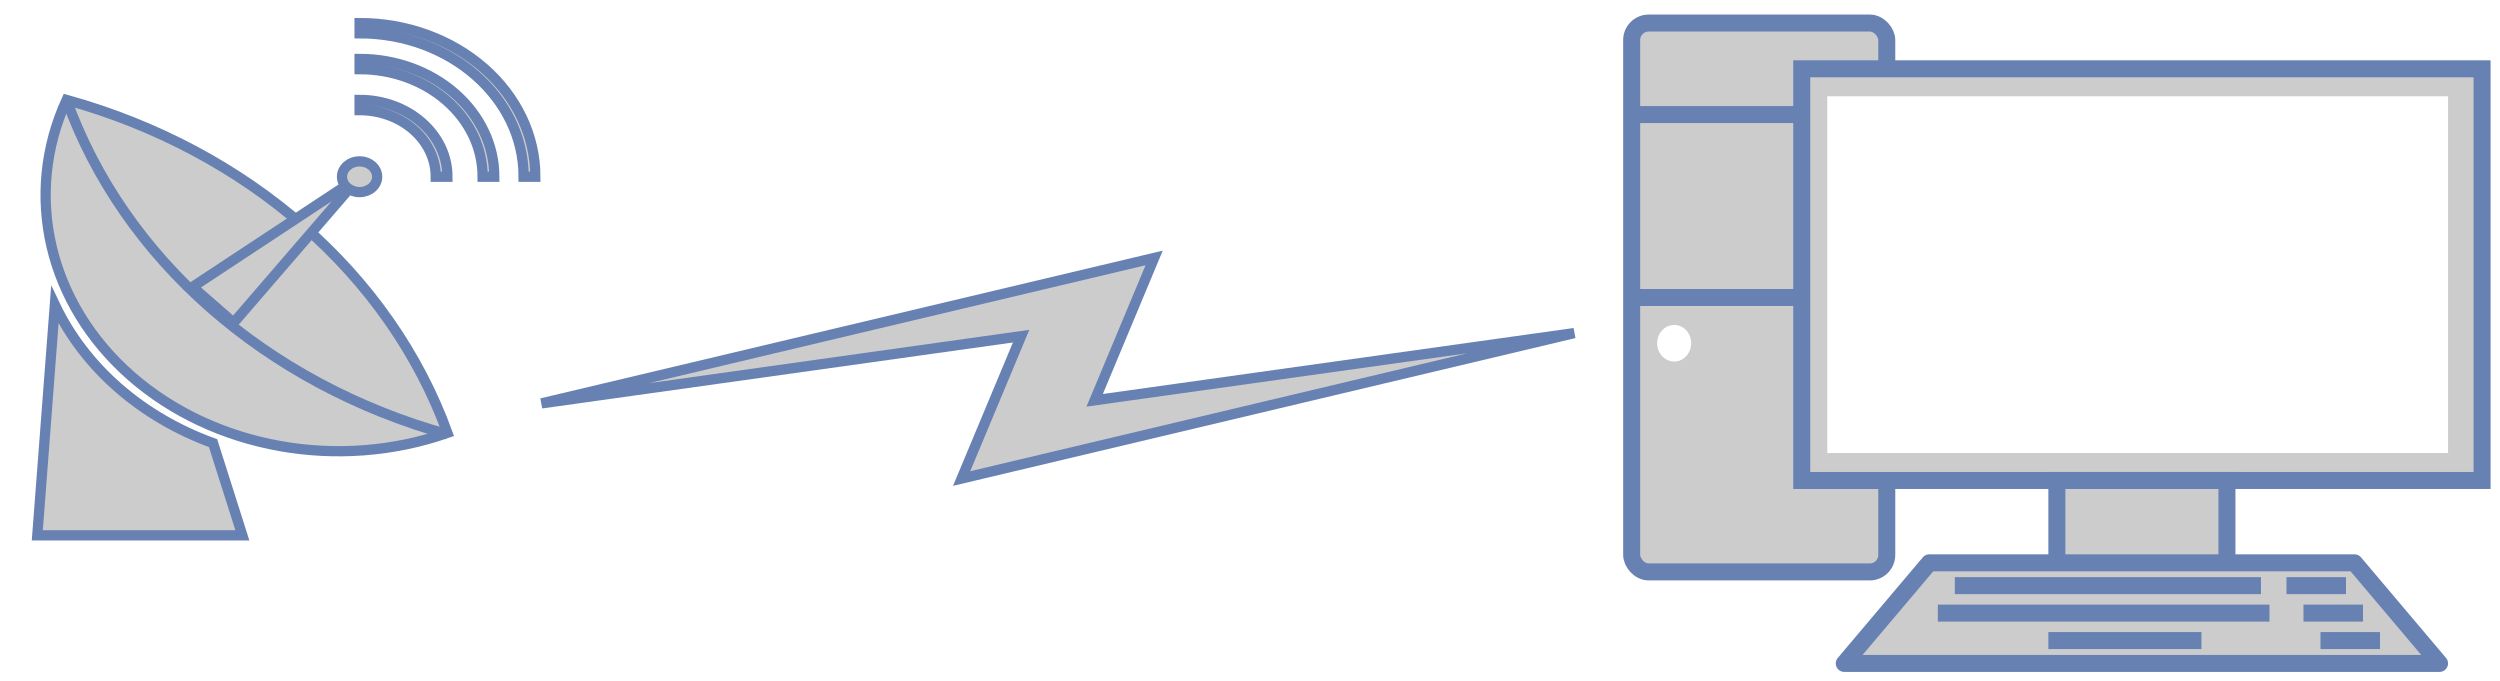<?xml version="1.0" encoding="UTF-8" standalone="no"?>
<svg
   xmlns:dc="http://purl.org/dc/elements/1.1/"
   xmlns:cc="http://creativecommons.org/ns#"
   xmlns:rdf="http://www.w3.org/1999/02/22-rdf-syntax-ns#"
   xmlns:svg="http://www.w3.org/2000/svg"
   xmlns="http://www.w3.org/2000/svg"
   xmlns:sodipodi="http://sodipodi.sourceforge.net/DTD/sodipodi-0.dtd"
   xmlns:inkscape="http://www.inkscape.org/namespaces/inkscape"
   style="background-color: rgb(255, 255, 255);"
   version="1.1"
   width="488"
   height="133"
   viewBox="-0.5 -0.5 488 133"
   content="&lt;mxfile host=&quot;www.draw.io&quot; modified=&quot;2020-03-05T21:06:22.961Z&quot; agent=&quot;Mozilla/5.0 (X11; Ubuntu; Linux x86_64; rv:73.0) Gecko/20100101 Firefox/73.0&quot; etag=&quot;G9tncw5PVnPwlZwDJ7G8&quot; version=&quot;12.8.1&quot;&gt;&lt;diagram id=&quot;T_6uB3RX4IfsMfMrDaN3&quot; name=&quot;Page-1&quot;&gt;7VZNb9swDP01Pq6wLc9Njo3TrRs2oEAOxU6BYjO2Ftk0ZCVx9utHV/JnmnQdehmwHALpkXqiyEcmDovy+rPiZfYdE5CO7ya1w5aO789Cn74b4GQAFlggVSIxkNcDK/ELLOhadC8SqEaOGlFqUY7BGIsCYj3CuFJ4HLttUY5vLXkKZ8Aq5vIcfRKJzuyz/NsefwCRZu3NXjg3lpy3zvYlVcYTPA4gdu+wSCFqs8rrCGSTuzYv5tynC9YuMAWF/pMDP1ab7OkhWG6/zGt/yXz8+rP6YFkOXO7tg22w+tRmYIuFjlCiet4y1w3DKHLY4gBKC0rUnRRpQTaN5QD9xjcgH7ESWmBj3aDWmJODnBhiCh+Ie8EtTwdkOpe092iJey1FAVFXZJfArZByEFj0/CG80gp3MLCEs5m3YGRJFU8E9M8psIABvBSK2E1YBaqmfpasLb3fIBkvm9Tkddoo/qYAfUS1q27KmKw2n5QFqC8WyuvKT20DmINWJ3KxBwIvMEdsy8w+mu2x158XhgbLhtrzrSO3mk876l4WtLDKeINK2Osq+deKFWOerynM3RqSZgIM1WYeZ/BrFaRRxFUK+rX+Oq/0sJSu+0IpW1CB5FocxoG8VF97xyMKCrGTkjd3R1LyQndMUeFexWBPDYfHhCgIJ0RsQmQycUZ0pxQ/DdzKxqG6HLB/O7knGA01WhjGXstdVv9e3sH/IfhufVVxTRkXGtaJqLL3GYhdN1wZiFe76A0Dkbb9T7IRWP+/ht3/Bg==&lt;/diagram&gt;&lt;/mxfile&gt;"
   id="svg43"
   sodipodi:docname="demo-simple.svg"
   inkscape:version="0.92.3 (2405546, 2018-03-11)">
  <sodipodi:namedview
     pagecolor="#ffffff"
     bordercolor="#666666"
     borderopacity="1"
     objecttolerance="10"
     gridtolerance="10"
     guidetolerance="10"
     inkscape:pageopacity="0"
     inkscape:pageshadow="2"
     inkscape:window-width="1360"
     inkscape:window-height="591"
     id="namedview45"
     showgrid="false"
     inkscape:zoom="0.81147541"
     inkscape:cx="244.61616"
     inkscape:cy="66.5"
     inkscape:window-x="0"
     inkscape:window-y="0"
     inkscape:window-maximized="1"
     inkscape:current-layer="g41" />
  <defs
     id="defs13">
    <filter
       id="dropShadow">
      <feGaussianBlur
         in="SourceAlpha"
         stdDeviation="1.7"
         result="blur"
         id="feGaussianBlur2" />
      <feOffset
         in="blur"
         dx="3"
         dy="3"
         result="offsetBlur"
         id="feOffset4" />
      <feFlood
         flood-color="#3D4574"
         flood-opacity="0.4"
         result="offsetColor"
         id="feFlood6" />
      <feComposite
         in="offsetColor"
         in2="offsetBlur"
         operator="in"
         result="offsetBlur"
         id="feComposite8" />
      <feBlend
         in="SourceGraphic"
         in2="offsetBlur"
         id="feBlend10" />
    </filter>
  </defs>
  <g
     filter="url(#dropShadow)"
     id="g41">
    <rect
       x="315"
       y="1"
       width="49.8"
       height="107.14"
       rx="3.32"
       ry="3.32"
       fill="#cccccc"
       stroke="#6881b3"
       stroke-width="3.32"
       pointer-events="all"
       id="rect15" />
    <path
       d="M 315 18.86 L 364.8 18.86 M 315 54.57 L 364.8 54.57"
       fill="none"
       stroke="#6881b3"
       stroke-width="3.32"
       stroke-linejoin="round"
       stroke-miterlimit="10"
       pointer-events="all"
       id="path17" />
    <rect
       x="348.2"
       y="9.93"
       width="132.8"
       height="80.36"
       fill="#cccccc"
       stroke="#6881b3"
       stroke-width="3.32"
       pointer-events="all"
       id="rect19" />
    <rect
       x="398"
       y="90.29"
       width="33.2"
       height="17.86"
       fill="#cccccc"
       stroke="#6881b3"
       stroke-width="3.32"
       pointer-events="all"
       id="rect21" />
    <path
       d="M 373.1 106.36 L 456.1 106.36 L 472.7 126 L 356.5 126 Z"
       fill="#cccccc"
       stroke="#6881b3"
       stroke-width="3.32"
       stroke-linejoin="round"
       stroke-miterlimit="10"
       pointer-events="all"
       id="path23" />
    <path
       d="M 396.34 121.54 L 426.22 121.54 M 374.76 116.18 L 439.5 116.18 M 378.08 110.82 L 437.84 110.82 M 442.82 110.82 L 454.44 110.82 M 446.14 116.18 L 457.76 116.18 M 449.46 121.54 L 461.08 121.54"
       fill="none"
       stroke="#6881b3"
       stroke-width="3.32"
       stroke-linejoin="round"
       stroke-miterlimit="10"
       pointer-events="all"
       id="path25" />
    <rect
       x="353.18"
       y="15.29"
       width="121.18"
       height="69.64"
       fill="#ffffff"
       stroke="none"
       pointer-events="all"
       id="rect27" />
    <ellipse
       cx="323.3"
       cy="63.5"
       rx="3.32"
       ry="3.571"
       fill="#ffffff"
       stroke="none"
       pointer-events="all"
       id="ellipse29" />
    <path
       d="M 102.2 75.24 L 221.79 46.85 L 210.18 74.64 L 303.8 61.52 L 184.21 89.91 L 195.82 62.12 Z"
       fill="#cccccc"
       stroke="#6881b3"
       stroke-width="2"
       stroke-miterlimit="10"
       pointer-events="all"
       id="path31" />
    <path
       d="M 9.5 16 C 44.88 25.83 72.6 50.07 83.84 81 C 62.6 88.43 38.33 84.08 22.15 69.94 C 5.97 55.79 1 34.57 9.5 16 Z M 3.78 101 L 7.21 56 C 13.01 68.22 24.12 77.93 38.09 83 L 43.81 101 Z M 66.69 16 C 76.16 16 83.84 22.72 83.84 31 L 81.56 31 C 81.56 27.55 79.99 24.25 77.2 21.81 C 74.41 19.37 70.63 18 66.69 18 Z M 66.69 8 C 73.66 8 80.36 10.42 85.29 14.74 C 90.22 19.05 92.99 24.9 92.99 31 L 90.71 31 C 90.71 19.4 79.95 10 66.69 10 Z M 66.69 1 C 75.79 1 84.51 4.16 90.95 9.79 C 97.38 15.41 101 23.04 101 31 L 98.71 31 C 98.71 15.54 84.37 3 66.69 3 Z"
       fill="#cccccc"
       stroke="#6881b3"
       stroke-width="2"
       stroke-miterlimit="10"
       pointer-events="all"
       id="path33" />
    <path
       d="M 9.5 16 C 20.65 47.04 48.39 71.4 83.84 81.29"
       fill="none"
       stroke="#6881b3"
       stroke-width="2"
       stroke-miterlimit="10"
       pointer-events="all"
       id="path35" />
    <path
       d="M 34.09 52.5 L 66.69 31 L 42.1 59.5 Z"
       fill="#cccccc"
       stroke="#6881b3"
       stroke-width="2"
       stroke-linejoin="round"
       stroke-miterlimit="10"
       pointer-events="all"
       id="path37" />
    <ellipse
       cx="66.69"
       cy="31"
       rx="3.431"
       ry="3"
       fill="#cccccc"
       stroke="#6881b3"
       stroke-width="2"
       pointer-events="all"
       id="ellipse39" />
  </g>
</svg>
